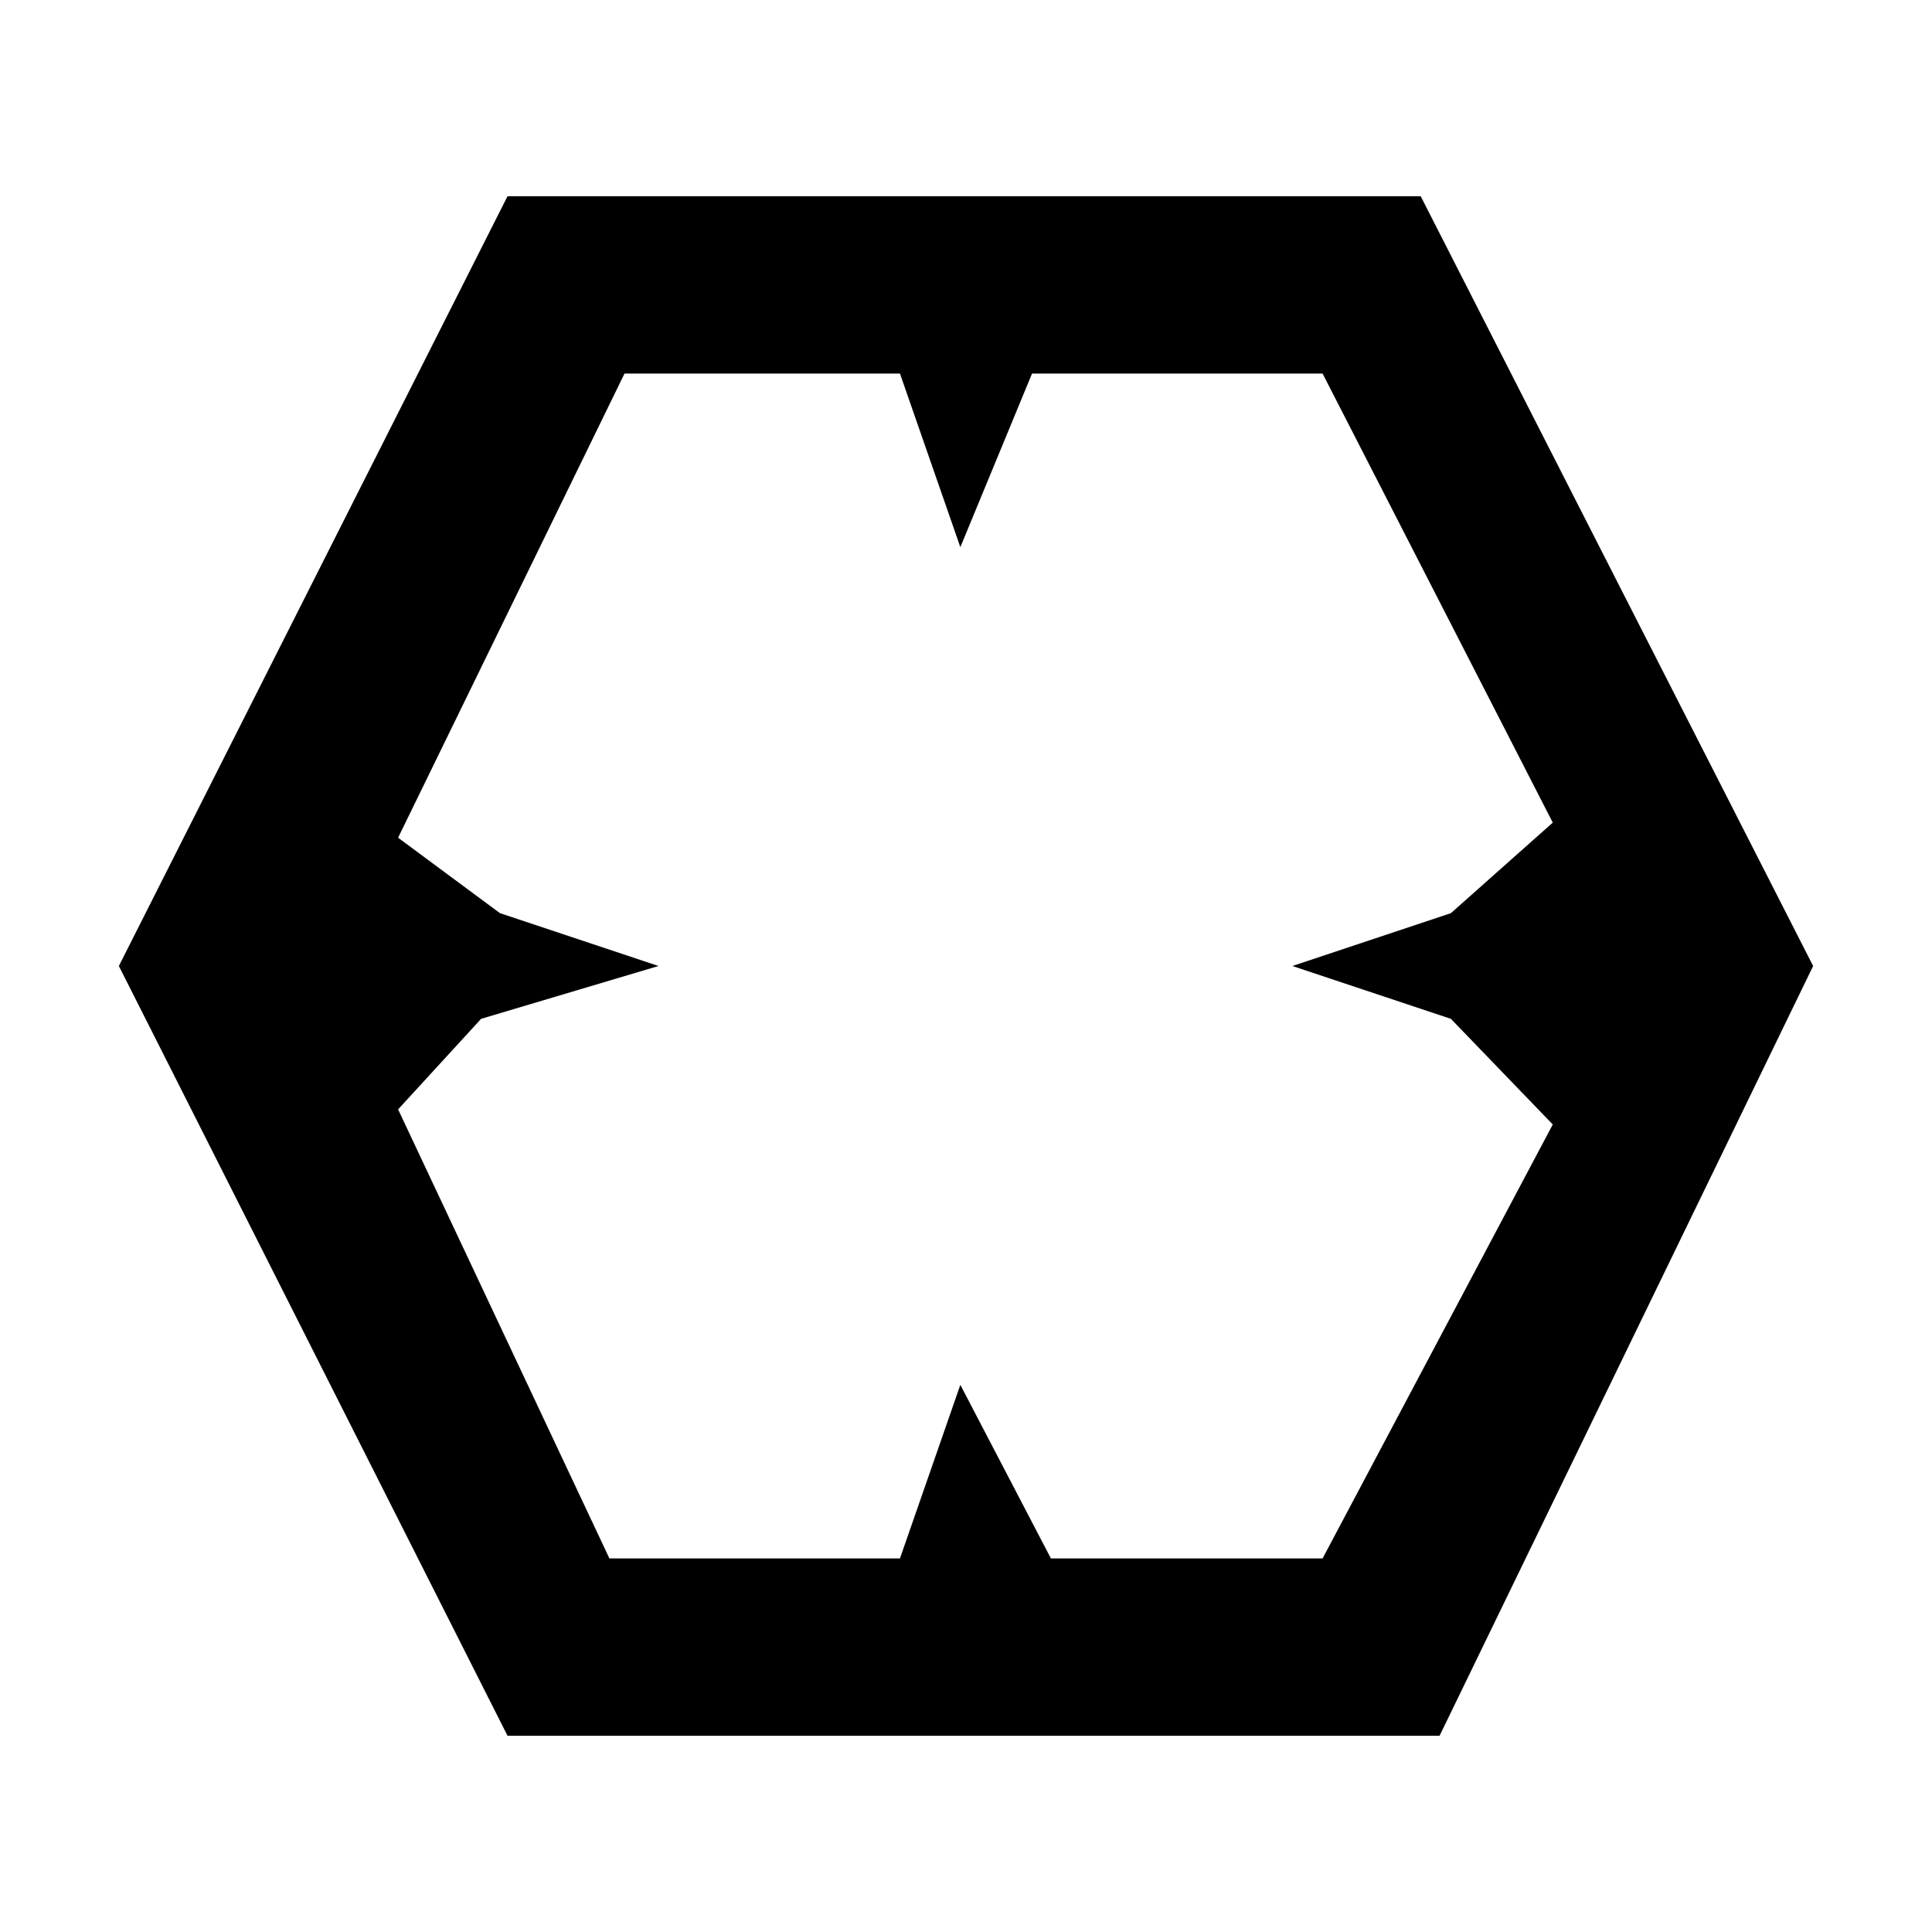 <?xml version="1.0" encoding="utf-8"?>
<!-- Generator: Adobe Illustrator 19.0.0, SVG Export Plug-In . SVG Version: 6.00 Build 0)  -->
<svg version="1.1" id="Layer_1" xmlns="http://www.w3.org/2000/svg" xmlns:xlink="http://www.w3.org/1999/xlink" x="0px" y="0px"
	 viewBox="0 0 512 512" style="enable-background:new 0 0 512 512;" xml:space="preserve">
<g id="Crosshair">
</g>
<path d="M376.5,52l104,204l-99,204h-247l-103-204l103-204H376.5z M350.5,413l61-115l-27-28l-42-14l42-14l27-24l-61-119h-77l-19,46
	l-16-46h-73l-60,123l27,20l42,14l-47,14l-22,24l56,119h77l16-46l24,46H350.5z"/>
</svg>
